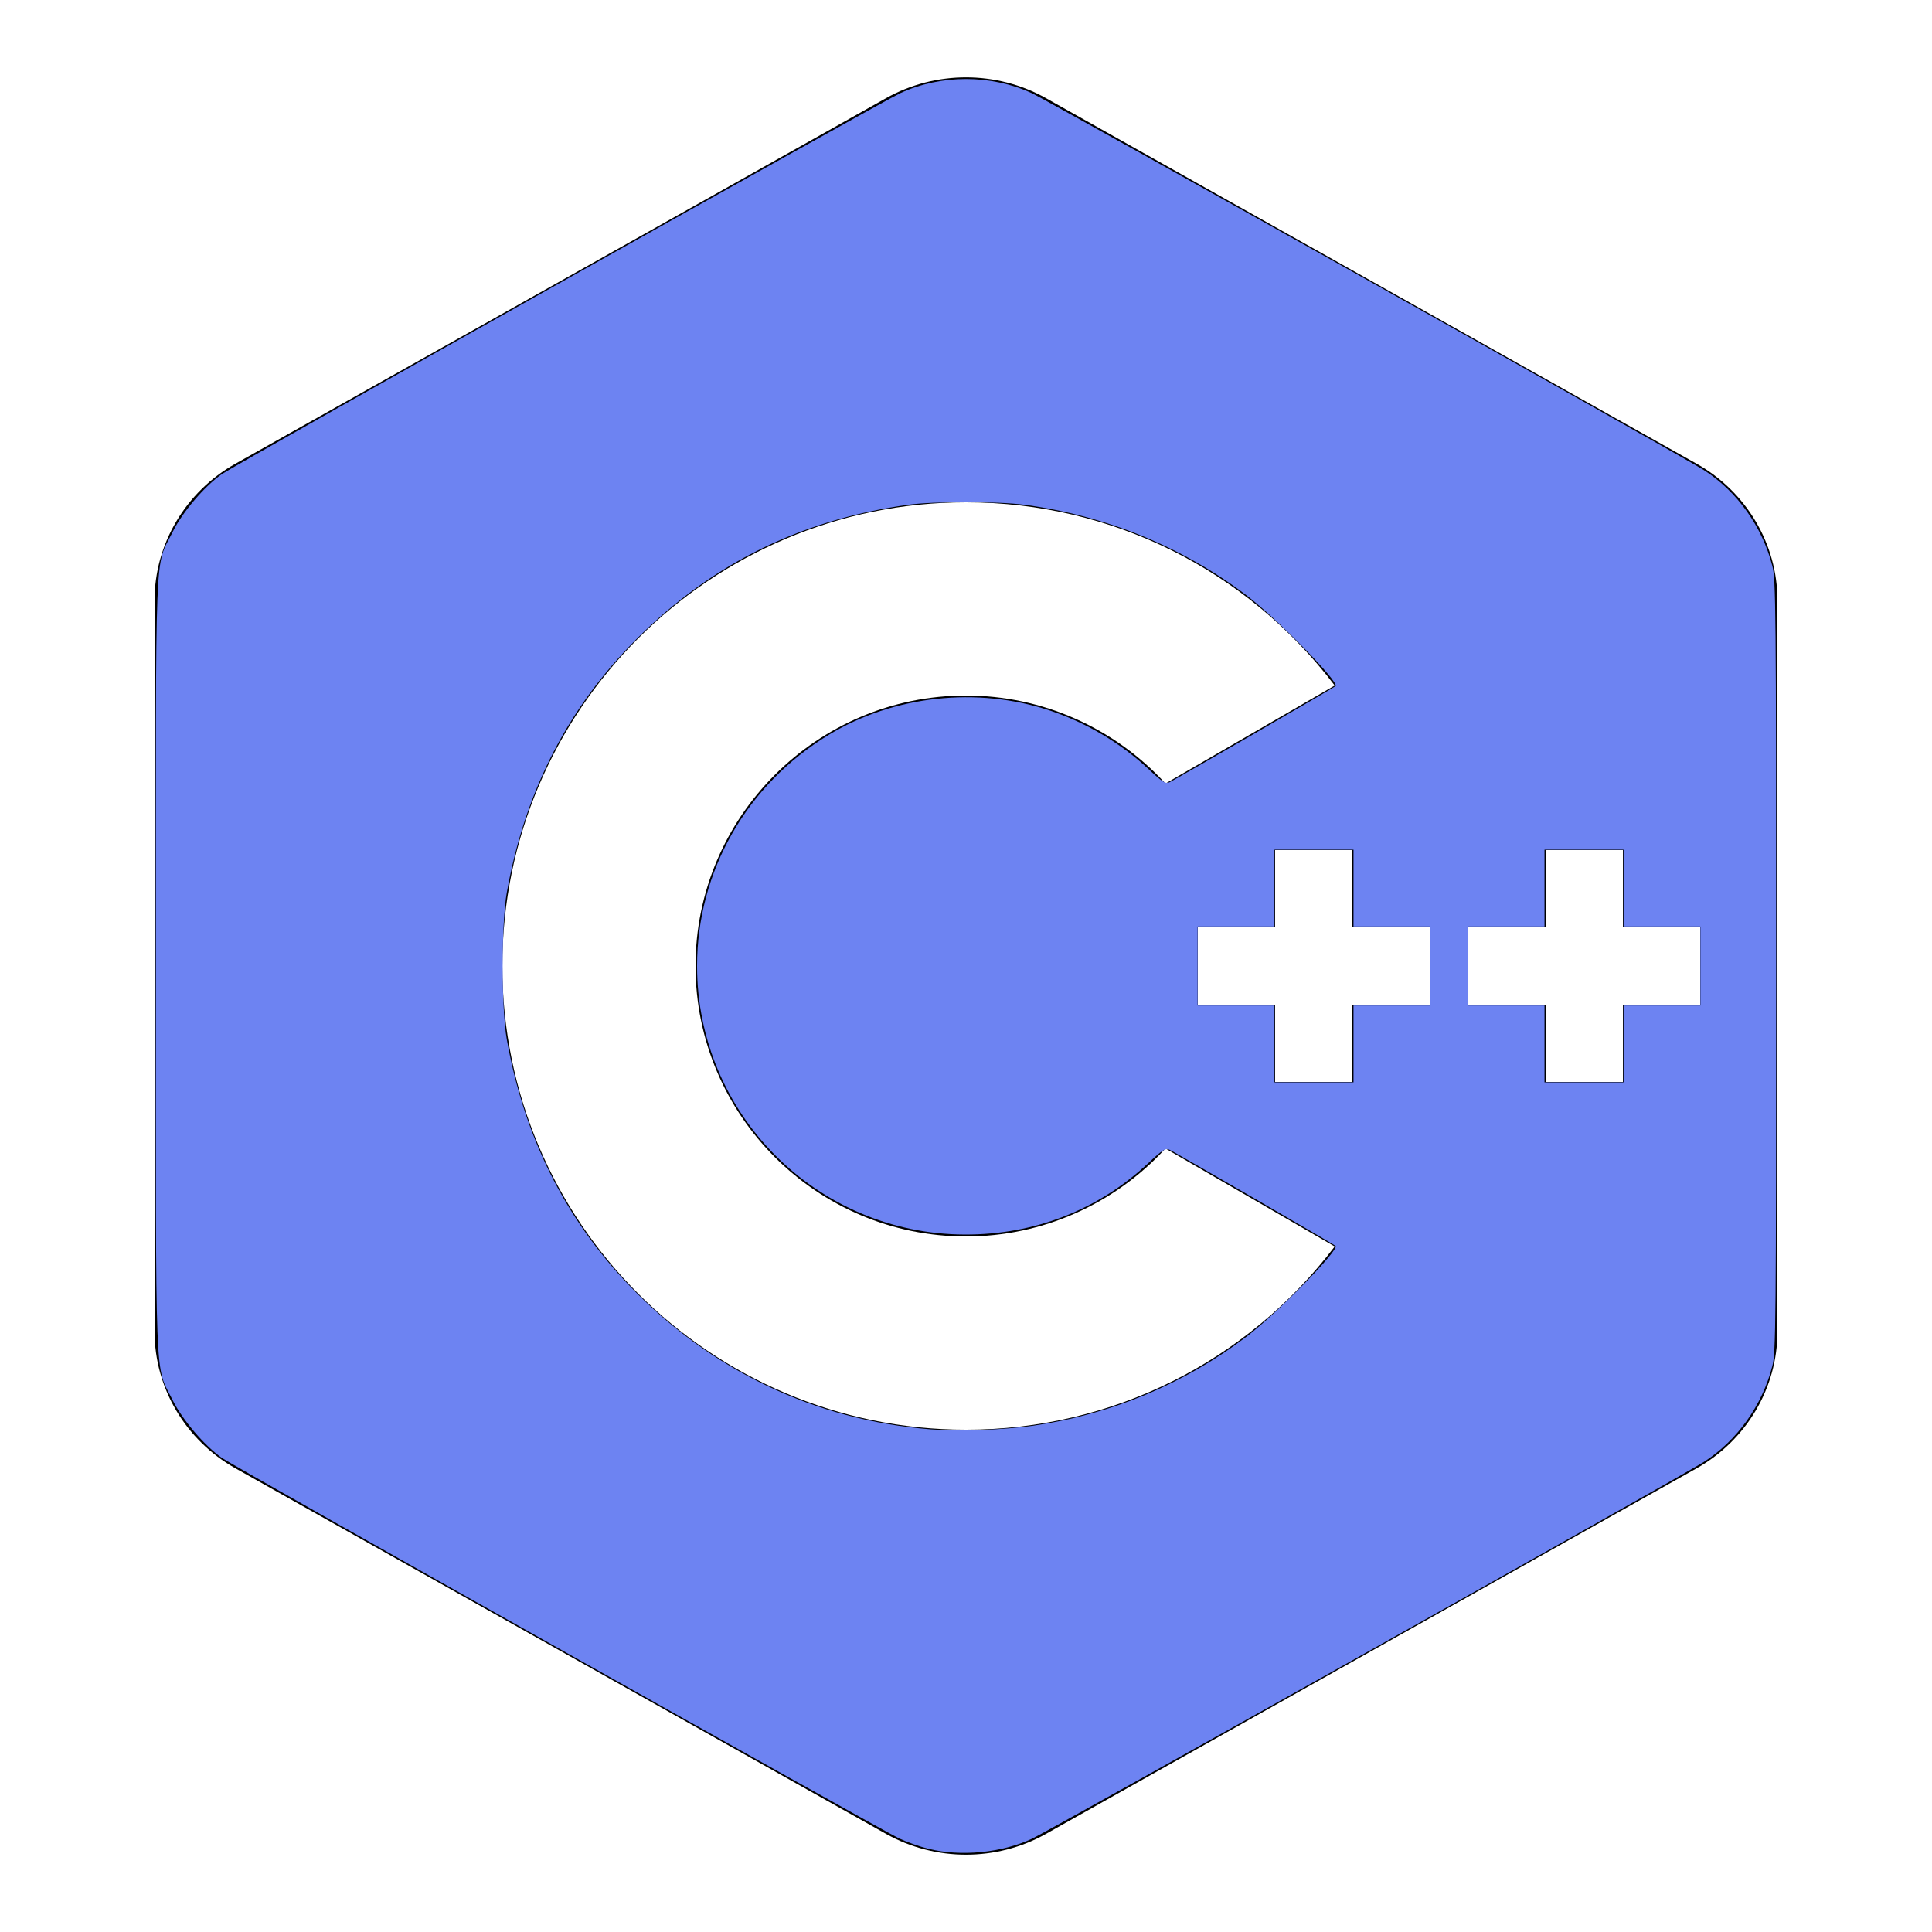 <?xml version="1.0" encoding="UTF-8" standalone="no"?>
<svg
   xmlns:dc="http://purl.org/dc/elements/1.1/"
   xmlns:cc="http://creativecommons.org/ns#"
   xmlns:rdf="http://www.w3.org/1999/02/22-rdf-syntax-ns#"
   xmlns:svg="http://www.w3.org/2000/svg"
   xmlns="http://www.w3.org/2000/svg"
   xmlns:sodipodi="http://sodipodi.sourceforge.net/DTD/sodipodi-0.dtd"
   xmlns:inkscape="http://www.inkscape.org/namespaces/inkscape"
   fill="#000000"
   viewBox="0 0 50 50"
   width="500px"
   height="500px"
   version="1.1"
   id="svg4"
   sodipodi:docname="c++.svg"
   inkscape:version="1.0.1 (3bc2e813f5, 2020-09-07)">
  <defs
     id="defs8" />
  <sodipodi:namedview
     pagecolor="#ffffff"
     bordercolor="#666666"
     borderopacity="1"
     objecttolerance="10"
     gridtolerance="10"
     guidetolerance="10"
     inkscape:pageopacity="0"
     inkscape:pageshadow="2"
     inkscape:window-width="1700"
     inkscape:window-height="931"
     id="namedview6"
     showgrid="false"
     inkscape:zoom="0.44"
     inkscape:cx="795.29547"
     inkscape:cy="286.29932"
     inkscape:window-x="-9"
     inkscape:window-y="89"
     inkscape:window-maximized="1"
     inkscape:current-layer="svg4" />
  <path
     d="M43.911,12.003L43.911,12.003L27.069,2.54c-1.276-0.717-2.861-0.717-4.138,0L6.089,12.003C4.801,12.727,4,14.081,4,15.537v18.927c0,1.455,0.8,2.809,2.089,3.533l16.842,9.464c0.638,0.358,1.354,0.538,2.069,0.538s1.431-0.179,2.069-0.538l16.842-9.463C45.2,37.272,46,35.918,46,34.463V15.537C46,14.081,45.199,12.727,43.911,12.003z M25,37c-6.617,0-12-5.383-12-12s5.383-12,12-12c3.78,0,7.275,1.755,9.542,4.741l-4.38,2.536C28.844,18.837,26.973,18,25,18c-3.86,0-7,3.14-7,7s3.14,7,7,7c1.973,0,3.844-0.837,5.162-2.277l4.38,2.536C32.275,35.245,28.78,37,25,37z M37,26h-2v2h-2v-2h-2v-2h2v-2h2v2h2V26z M44,26h-2v2h-2v-2h-2v-2h2v-2h2v2h2V26z"
     id="path2" />
  <path
     style="fill:#6d83f2;fill-opacity:1;stroke-width:0.568"
     d="m 240.323,478.479 c -2.197,-0.541 -5.649,-1.761 -7.67,-2.712 -4.628,-2.178 -171.828,-96.128 -175.18,-98.435 -4.453,-3.063 -10.275,-9.877 -12.785,-14.96 -4.707,-9.534 -4.346,-0.175 -4.346,-112.656 0,-112.496 -0.393,-102.397 4.361,-112.088 2.492,-5.08 8.296,-11.882 12.759,-14.952 3.662,-2.52 170.866,-96.417 175.494,-98.553 10.611,-4.897 23.468,-4.898 34.091,-0.003 4.405,2.03 168.406,94.011 173.916,97.542 8.601,5.512 15.09,14.595 17.714,24.798 0.914,3.555 0.984,10.841 0.984,103.54 0,92.698 -0.069,99.985 -0.984,103.54 -2.624,10.202 -9.109,19.281 -17.714,24.8 -5.52,3.54 -169.516,95.52 -173.916,97.544 -7.925,3.645 -18.345,4.657 -26.723,2.595 z m 27.007,-109.505 c 20.131,-2.889 39.098,-10.797 55.239,-23.031 7.748,-5.873 24.076,-22.5 23.076,-23.499 -0.396,-0.396 -41.527,-24.227 -42.921,-24.868 -1.103,-0.507 -1.772,-0.091 -5.577,3.462 -12.961,12.105 -29.427,18.513 -47.431,18.46 C 211.43,319.386 180.398,288.273 180.398,250 c 0,-24.475 12.809,-46.932 34.143,-59.862 16.718,-10.133 38.405,-12.503 57.169,-6.249 9.403,3.134 18.295,8.403 25.437,15.072 3.805,3.554 4.475,3.969 5.577,3.462 1.393,-0.641 42.524,-24.472 42.921,-24.868 0.999,-0.999 -15.329,-17.626 -23.076,-23.499 -16.563,-12.555 -36.345,-20.615 -57.512,-23.434 -6.733,-0.897 -23.688,-0.886 -30.114,0.018 -28.8,4.055 -52.368,16.067 -72.219,36.809 -16.623,17.37 -27.094,38.442 -31.562,63.515 -1.438,8.073 -1.438,29.995 0,38.068 4.466,25.066 14.943,46.129 31.622,63.573 21.072,22.039 48.166,34.978 78.125,37.309 7.259,0.565 18.783,0.154 26.42,-0.942 z m 82.955,-98.804 v -9.943 h 9.943 9.943 V 250 239.773 h -9.943 -9.943 v -9.943 -9.943 h -10.227 -10.227 v 9.943 9.943 h -9.943 -9.943 V 250 260.227 h 9.943 9.943 v 9.943 9.943 h 10.227 10.227 z m 69.886,0 v -9.943 h 9.943 9.943 V 250 239.773 h -9.943 -9.943 v -9.943 -9.943 h -10.227 -10.227 v 9.943 9.943 h -9.943 -9.943 V 250 260.227 h 9.943 9.943 v 9.943 9.943 h 10.227 10.227 z"
     id="path26"
     transform="scale(0.1)" />
  <path
     style="fill:#6d83f2;fill-opacity:1;stroke-width:0.201"
     d=""
     id="path28"
     transform="scale(0.1)" />
  <path
     style="fill:#6d83f2;fill-opacity:1;stroke-width:0.201"
     d=""
     id="path30"
     transform="scale(0.1)" />
  <path
     style="fill:#6d83f2;fill-opacity:1;stroke-width:0.201"
     d=""
     id="path32"
     transform="scale(0.1)" />
</svg>
